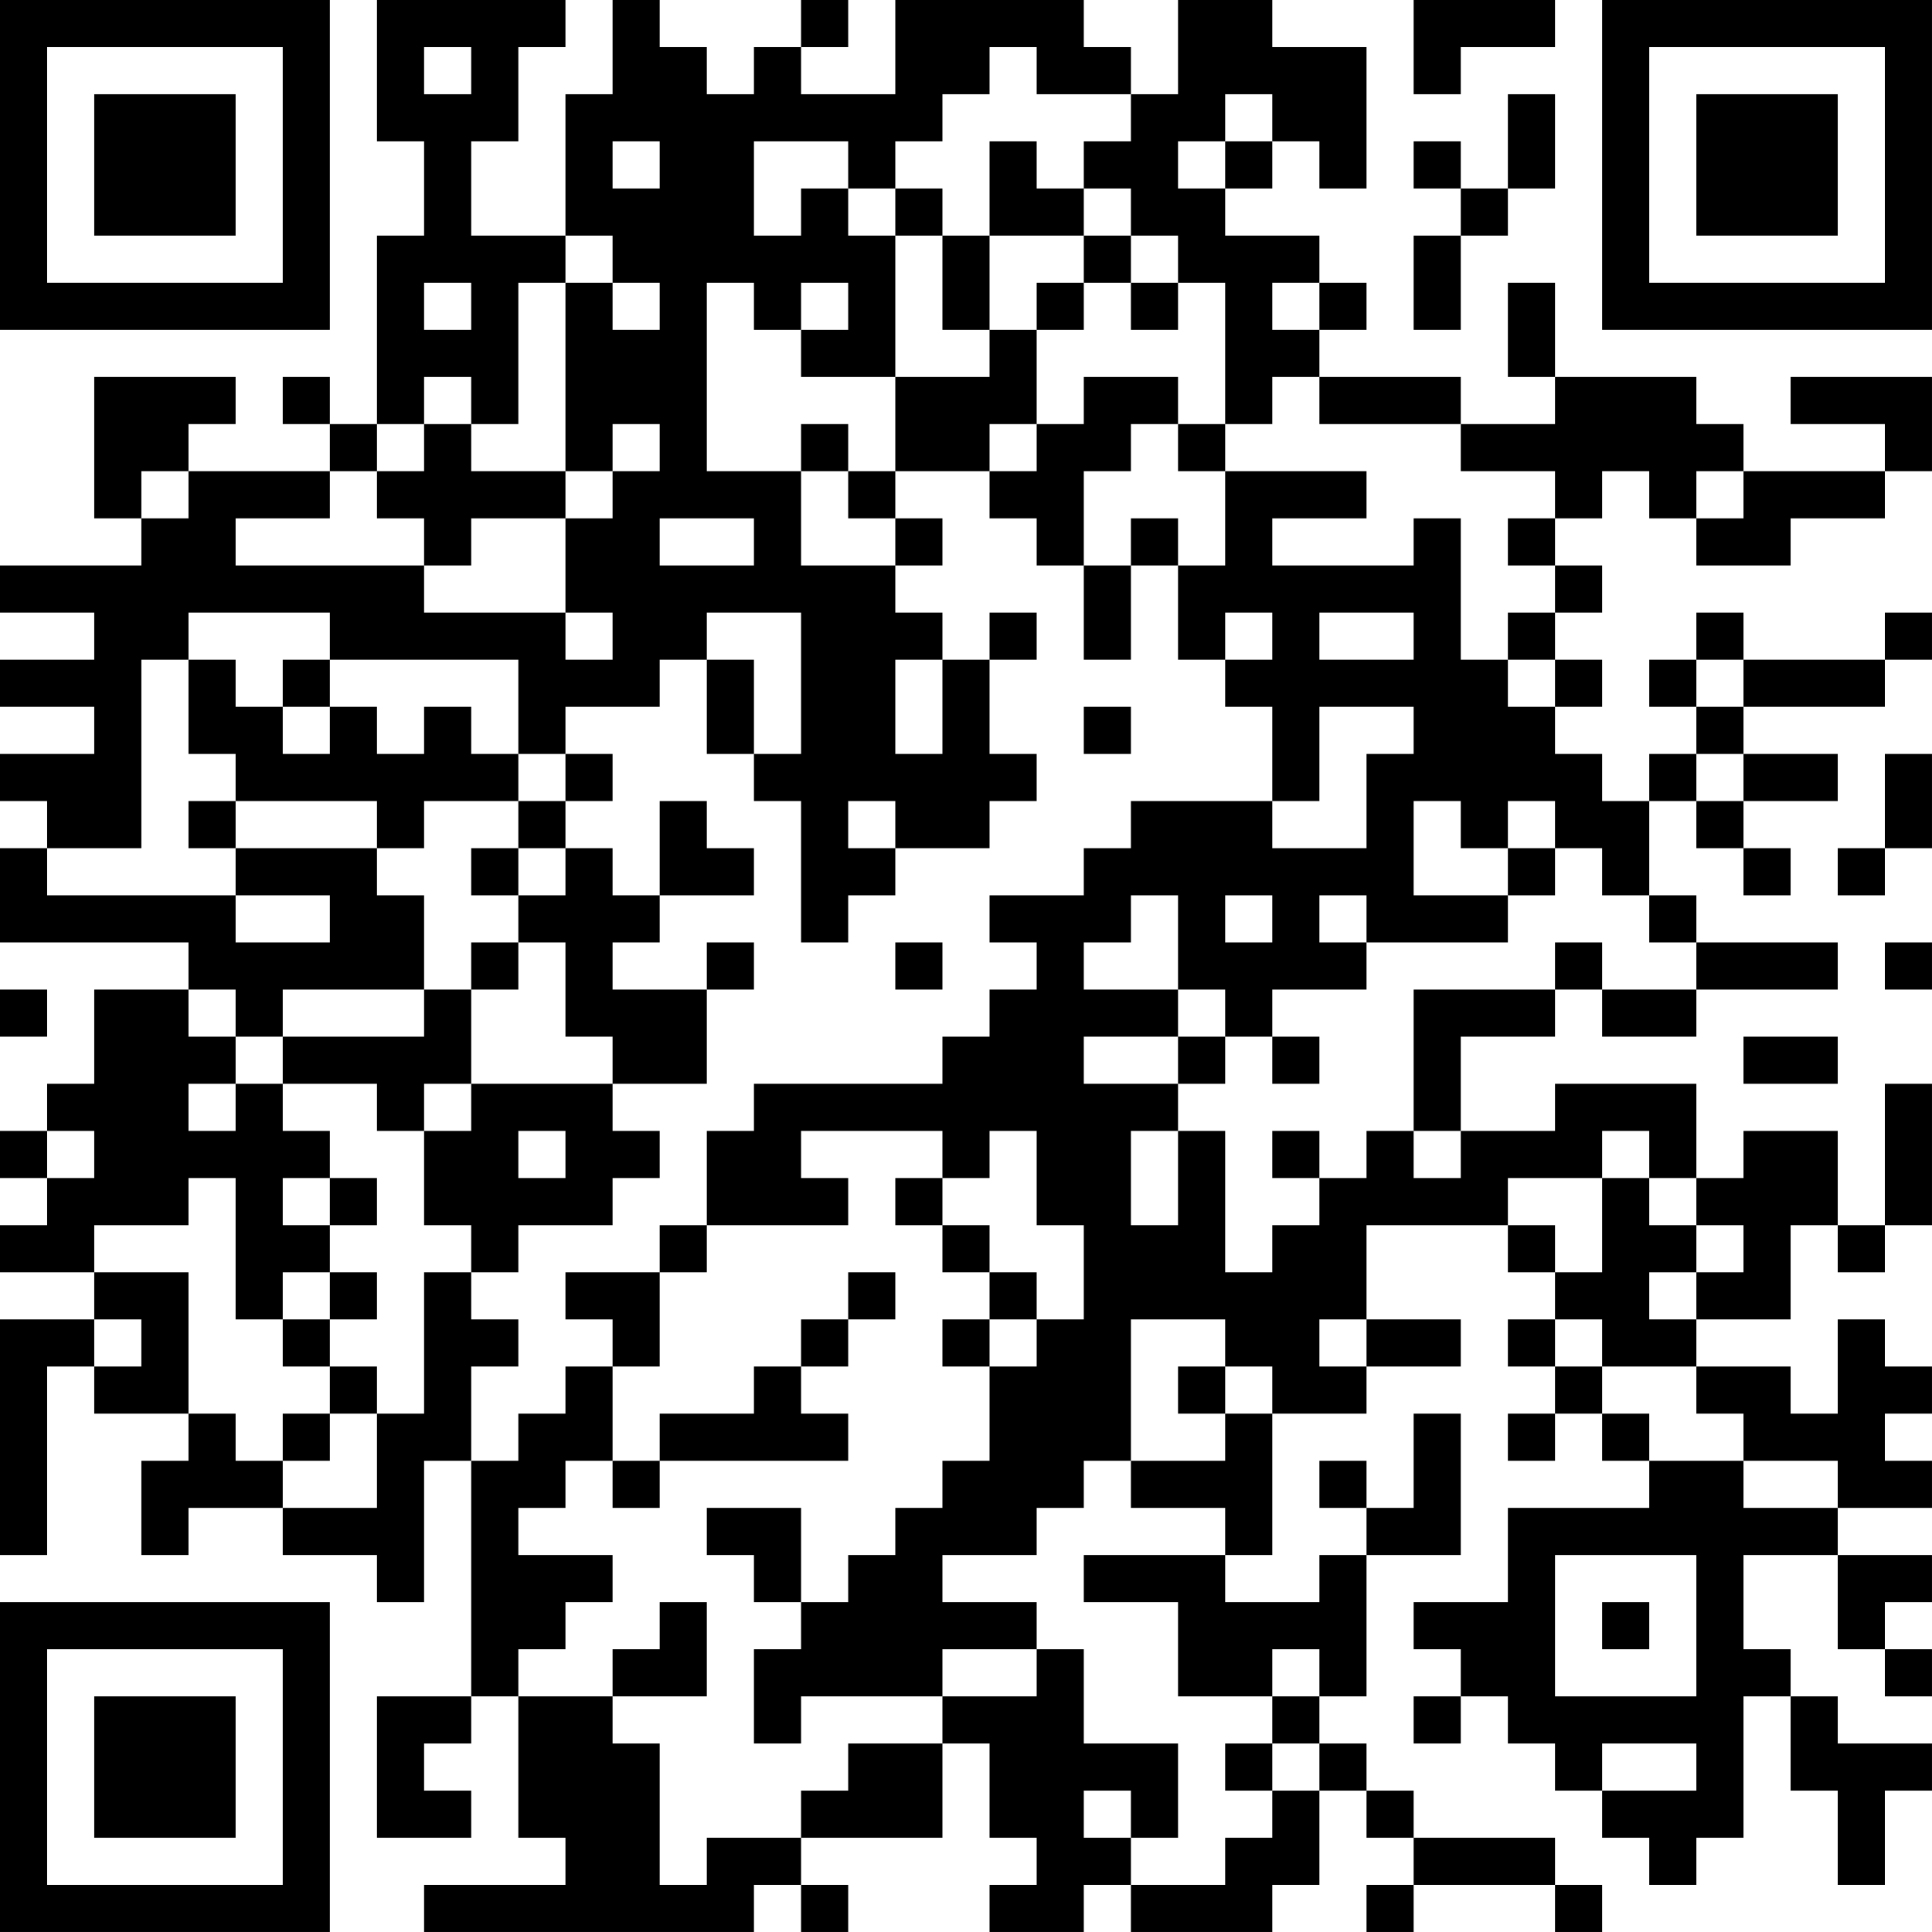 <?xml version="1.0" encoding="UTF-8"?>
<svg xmlns="http://www.w3.org/2000/svg" version="1.1" width="200" height="200" viewBox="0 0 200 200"><rect x="0" y="0" width="200" height="200" fill="#ffffff"/><g transform="scale(4.878)"><g transform="translate(0,0)"><path fill-rule="evenodd" d="M8 0L8 3L9 3L9 5L8 5L8 9L7 9L7 8L6 8L6 9L7 9L7 10L4 10L4 9L5 9L5 8L2 8L2 11L3 11L3 12L0 12L0 13L2 13L2 14L0 14L0 15L2 15L2 16L0 16L0 17L1 17L1 18L0 18L0 20L4 20L4 21L2 21L2 23L1 23L1 24L0 24L0 25L1 25L1 26L0 26L0 27L2 27L2 28L0 28L0 33L1 33L1 29L2 29L2 30L4 30L4 31L3 31L3 33L4 33L4 32L6 32L6 33L8 33L8 34L9 34L9 31L10 31L10 36L8 36L8 39L10 39L10 38L9 38L9 37L10 37L10 36L11 36L11 39L12 39L12 40L9 40L9 41L16 41L16 40L17 40L17 41L18 41L18 40L17 40L17 39L20 39L20 37L21 37L21 39L22 39L22 40L21 40L21 41L23 41L23 40L24 40L24 41L27 41L27 40L28 40L28 38L29 38L29 39L30 39L30 40L29 40L29 41L30 41L30 40L33 40L33 41L34 41L34 40L33 40L33 39L30 39L30 38L29 38L29 37L28 37L28 36L29 36L29 33L31 33L31 30L30 30L30 32L29 32L29 31L28 31L28 32L29 32L29 33L28 33L28 34L26 34L26 33L27 33L27 30L29 30L29 29L31 29L31 28L29 28L29 26L32 26L32 27L33 27L33 28L32 28L32 29L33 29L33 30L32 30L32 31L33 31L33 30L34 30L34 31L35 31L35 32L32 32L32 34L30 34L30 35L31 35L31 36L30 36L30 37L31 37L31 36L32 36L32 37L33 37L33 38L34 38L34 39L35 39L35 40L36 40L36 39L37 39L37 36L38 36L38 38L39 38L39 40L40 40L40 38L41 38L41 37L39 37L39 36L38 36L38 35L37 35L37 33L39 33L39 35L40 35L40 36L41 36L41 35L40 35L40 34L41 34L41 33L39 33L39 32L41 32L41 31L40 31L40 30L41 30L41 29L40 29L40 28L39 28L39 30L38 30L38 29L36 29L36 28L38 28L38 26L39 26L39 27L40 27L40 26L41 26L41 23L40 23L40 26L39 26L39 24L37 24L37 25L36 25L36 23L33 23L33 24L31 24L31 22L33 22L33 21L34 21L34 22L36 22L36 21L39 21L39 20L36 20L36 19L35 19L35 17L36 17L36 18L37 18L37 19L38 19L38 18L37 18L37 17L39 17L39 16L37 16L37 15L40 15L40 14L41 14L41 13L40 13L40 14L37 14L37 13L36 13L36 14L35 14L35 15L36 15L36 16L35 16L35 17L34 17L34 16L33 16L33 15L34 15L34 14L33 14L33 13L34 13L34 12L33 12L33 11L34 11L34 10L35 10L35 11L36 11L36 12L38 12L38 11L40 11L40 10L41 10L41 8L38 8L38 9L40 9L40 10L37 10L37 9L36 9L36 8L33 8L33 6L32 6L32 8L33 8L33 9L31 9L31 8L28 8L28 7L29 7L29 6L28 6L28 5L26 5L26 4L27 4L27 3L28 3L28 4L29 4L29 1L27 1L27 0L25 0L25 2L24 2L24 1L23 1L23 0L19 0L19 2L17 2L17 1L18 1L18 0L17 0L17 1L16 1L16 2L15 2L15 1L14 1L14 0L13 0L13 2L12 2L12 5L10 5L10 3L11 3L11 1L12 1L12 0ZM30 0L30 2L31 2L31 1L33 1L33 0ZM9 1L9 2L10 2L10 1ZM21 1L21 2L20 2L20 3L19 3L19 4L18 4L18 3L16 3L16 5L17 5L17 4L18 4L18 5L19 5L19 8L17 8L17 7L18 7L18 6L17 6L17 7L16 7L16 6L15 6L15 10L17 10L17 12L19 12L19 13L20 13L20 14L19 14L19 16L20 16L20 14L21 14L21 16L22 16L22 17L21 17L21 18L19 18L19 17L18 17L18 18L19 18L19 19L18 19L18 20L17 20L17 17L16 17L16 16L17 16L17 13L15 13L15 14L14 14L14 15L12 15L12 16L11 16L11 14L7 14L7 13L4 13L4 14L3 14L3 18L1 18L1 19L5 19L5 20L7 20L7 19L5 19L5 18L8 18L8 19L9 19L9 21L6 21L6 22L5 22L5 21L4 21L4 22L5 22L5 23L4 23L4 24L5 24L5 23L6 23L6 24L7 24L7 25L6 25L6 26L7 26L7 27L6 27L6 28L5 28L5 25L4 25L4 26L2 26L2 27L4 27L4 30L5 30L5 31L6 31L6 32L8 32L8 30L9 30L9 27L10 27L10 28L11 28L11 29L10 29L10 31L11 31L11 30L12 30L12 29L13 29L13 31L12 31L12 32L11 32L11 33L13 33L13 34L12 34L12 35L11 35L11 36L13 36L13 37L14 37L14 40L15 40L15 39L17 39L17 38L18 38L18 37L20 37L20 36L22 36L22 35L23 35L23 37L25 37L25 39L24 39L24 38L23 38L23 39L24 39L24 40L26 40L26 39L27 39L27 38L28 38L28 37L27 37L27 36L28 36L28 35L27 35L27 36L25 36L25 34L23 34L23 33L26 33L26 32L24 32L24 31L26 31L26 30L27 30L27 29L26 29L26 28L24 28L24 31L23 31L23 32L22 32L22 33L20 33L20 34L22 34L22 35L20 35L20 36L17 36L17 37L16 37L16 35L17 35L17 34L18 34L18 33L19 33L19 32L20 32L20 31L21 31L21 29L22 29L22 28L23 28L23 26L22 26L22 24L21 24L21 25L20 25L20 24L17 24L17 25L18 25L18 26L15 26L15 24L16 24L16 23L20 23L20 22L21 22L21 21L22 21L22 20L21 20L21 19L23 19L23 18L24 18L24 17L27 17L27 18L29 18L29 16L30 16L30 15L28 15L28 17L27 17L27 15L26 15L26 14L27 14L27 13L26 13L26 14L25 14L25 12L26 12L26 10L29 10L29 11L27 11L27 12L30 12L30 11L31 11L31 14L32 14L32 15L33 15L33 14L32 14L32 13L33 13L33 12L32 12L32 11L33 11L33 10L31 10L31 9L28 9L28 8L27 8L27 9L26 9L26 6L25 6L25 5L24 5L24 4L23 4L23 3L24 3L24 2L22 2L22 1ZM26 2L26 3L25 3L25 4L26 4L26 3L27 3L27 2ZM32 2L32 4L31 4L31 3L30 3L30 4L31 4L31 5L30 5L30 7L31 7L31 5L32 5L32 4L33 4L33 2ZM13 3L13 4L14 4L14 3ZM21 3L21 5L20 5L20 4L19 4L19 5L20 5L20 7L21 7L21 8L19 8L19 10L18 10L18 9L17 9L17 10L18 10L18 11L19 11L19 12L20 12L20 11L19 11L19 10L21 10L21 11L22 11L22 12L23 12L23 14L24 14L24 12L25 12L25 11L24 11L24 12L23 12L23 10L24 10L24 9L25 9L25 10L26 10L26 9L25 9L25 8L23 8L23 9L22 9L22 7L23 7L23 6L24 6L24 7L25 7L25 6L24 6L24 5L23 5L23 4L22 4L22 3ZM12 5L12 6L11 6L11 9L10 9L10 8L9 8L9 9L8 9L8 10L7 10L7 11L5 11L5 12L9 12L9 13L12 13L12 14L13 14L13 13L12 13L12 11L13 11L13 10L14 10L14 9L13 9L13 10L12 10L12 6L13 6L13 7L14 7L14 6L13 6L13 5ZM21 5L21 7L22 7L22 6L23 6L23 5ZM9 6L9 7L10 7L10 6ZM27 6L27 7L28 7L28 6ZM9 9L9 10L8 10L8 11L9 11L9 12L10 12L10 11L12 11L12 10L10 10L10 9ZM21 9L21 10L22 10L22 9ZM3 10L3 11L4 11L4 10ZM36 10L36 11L37 11L37 10ZM14 11L14 12L16 12L16 11ZM21 13L21 14L22 14L22 13ZM28 13L28 14L30 14L30 13ZM4 14L4 16L5 16L5 17L4 17L4 18L5 18L5 17L8 17L8 18L9 18L9 17L11 17L11 18L10 18L10 19L11 19L11 20L10 20L10 21L9 21L9 22L6 22L6 23L8 23L8 24L9 24L9 26L10 26L10 27L11 27L11 26L13 26L13 25L14 25L14 24L13 24L13 23L15 23L15 21L16 21L16 20L15 20L15 21L13 21L13 20L14 20L14 19L16 19L16 18L15 18L15 17L14 17L14 19L13 19L13 18L12 18L12 17L13 17L13 16L12 16L12 17L11 17L11 16L10 16L10 15L9 15L9 16L8 16L8 15L7 15L7 14L6 14L6 15L5 15L5 14ZM15 14L15 16L16 16L16 14ZM36 14L36 15L37 15L37 14ZM6 15L6 16L7 16L7 15ZM23 15L23 16L24 16L24 15ZM36 16L36 17L37 17L37 16ZM40 16L40 18L39 18L39 19L40 19L40 18L41 18L41 16ZM30 17L30 19L32 19L32 20L29 20L29 19L28 19L28 20L29 20L29 21L27 21L27 22L26 22L26 21L25 21L25 19L24 19L24 20L23 20L23 21L25 21L25 22L23 22L23 23L25 23L25 24L24 24L24 26L25 26L25 24L26 24L26 27L27 27L27 26L28 26L28 25L29 25L29 24L30 24L30 25L31 25L31 24L30 24L30 21L33 21L33 20L34 20L34 21L36 21L36 20L35 20L35 19L34 19L34 18L33 18L33 17L32 17L32 18L31 18L31 17ZM11 18L11 19L12 19L12 18ZM32 18L32 19L33 19L33 18ZM26 19L26 20L27 20L27 19ZM11 20L11 21L10 21L10 23L9 23L9 24L10 24L10 23L13 23L13 22L12 22L12 20ZM19 20L19 21L20 21L20 20ZM40 20L40 21L41 21L41 20ZM0 21L0 22L1 22L1 21ZM25 22L25 23L26 23L26 22ZM27 22L27 23L28 23L28 22ZM37 22L37 23L39 23L39 22ZM1 24L1 25L2 25L2 24ZM11 24L11 25L12 25L12 24ZM27 24L27 25L28 25L28 24ZM34 24L34 25L32 25L32 26L33 26L33 27L34 27L34 25L35 25L35 26L36 26L36 27L35 27L35 28L36 28L36 27L37 27L37 26L36 26L36 25L35 25L35 24ZM7 25L7 26L8 26L8 25ZM19 25L19 26L20 26L20 27L21 27L21 28L20 28L20 29L21 29L21 28L22 28L22 27L21 27L21 26L20 26L20 25ZM14 26L14 27L12 27L12 28L13 28L13 29L14 29L14 27L15 27L15 26ZM7 27L7 28L6 28L6 29L7 29L7 30L6 30L6 31L7 31L7 30L8 30L8 29L7 29L7 28L8 28L8 27ZM18 27L18 28L17 28L17 29L16 29L16 30L14 30L14 31L13 31L13 32L14 32L14 31L18 31L18 30L17 30L17 29L18 29L18 28L19 28L19 27ZM2 28L2 29L3 29L3 28ZM28 28L28 29L29 29L29 28ZM33 28L33 29L34 29L34 30L35 30L35 31L37 31L37 32L39 32L39 31L37 31L37 30L36 30L36 29L34 29L34 28ZM25 29L25 30L26 30L26 29ZM15 32L15 33L16 33L16 34L17 34L17 32ZM33 33L33 36L36 36L36 33ZM14 34L14 35L13 35L13 36L15 36L15 34ZM34 34L34 35L35 35L35 34ZM26 37L26 38L27 38L27 37ZM34 37L34 38L36 38L36 37ZM0 0L0 7L7 7L7 0ZM1 1L1 6L6 6L6 1ZM2 2L2 5L5 5L5 2ZM34 0L34 7L41 7L41 0ZM35 1L35 6L40 6L40 1ZM36 2L36 5L39 5L39 2ZM0 34L0 41L7 41L7 34ZM1 35L1 40L6 40L6 35ZM2 36L2 39L5 39L5 36Z" fill="#000000"/></g></g></svg>
